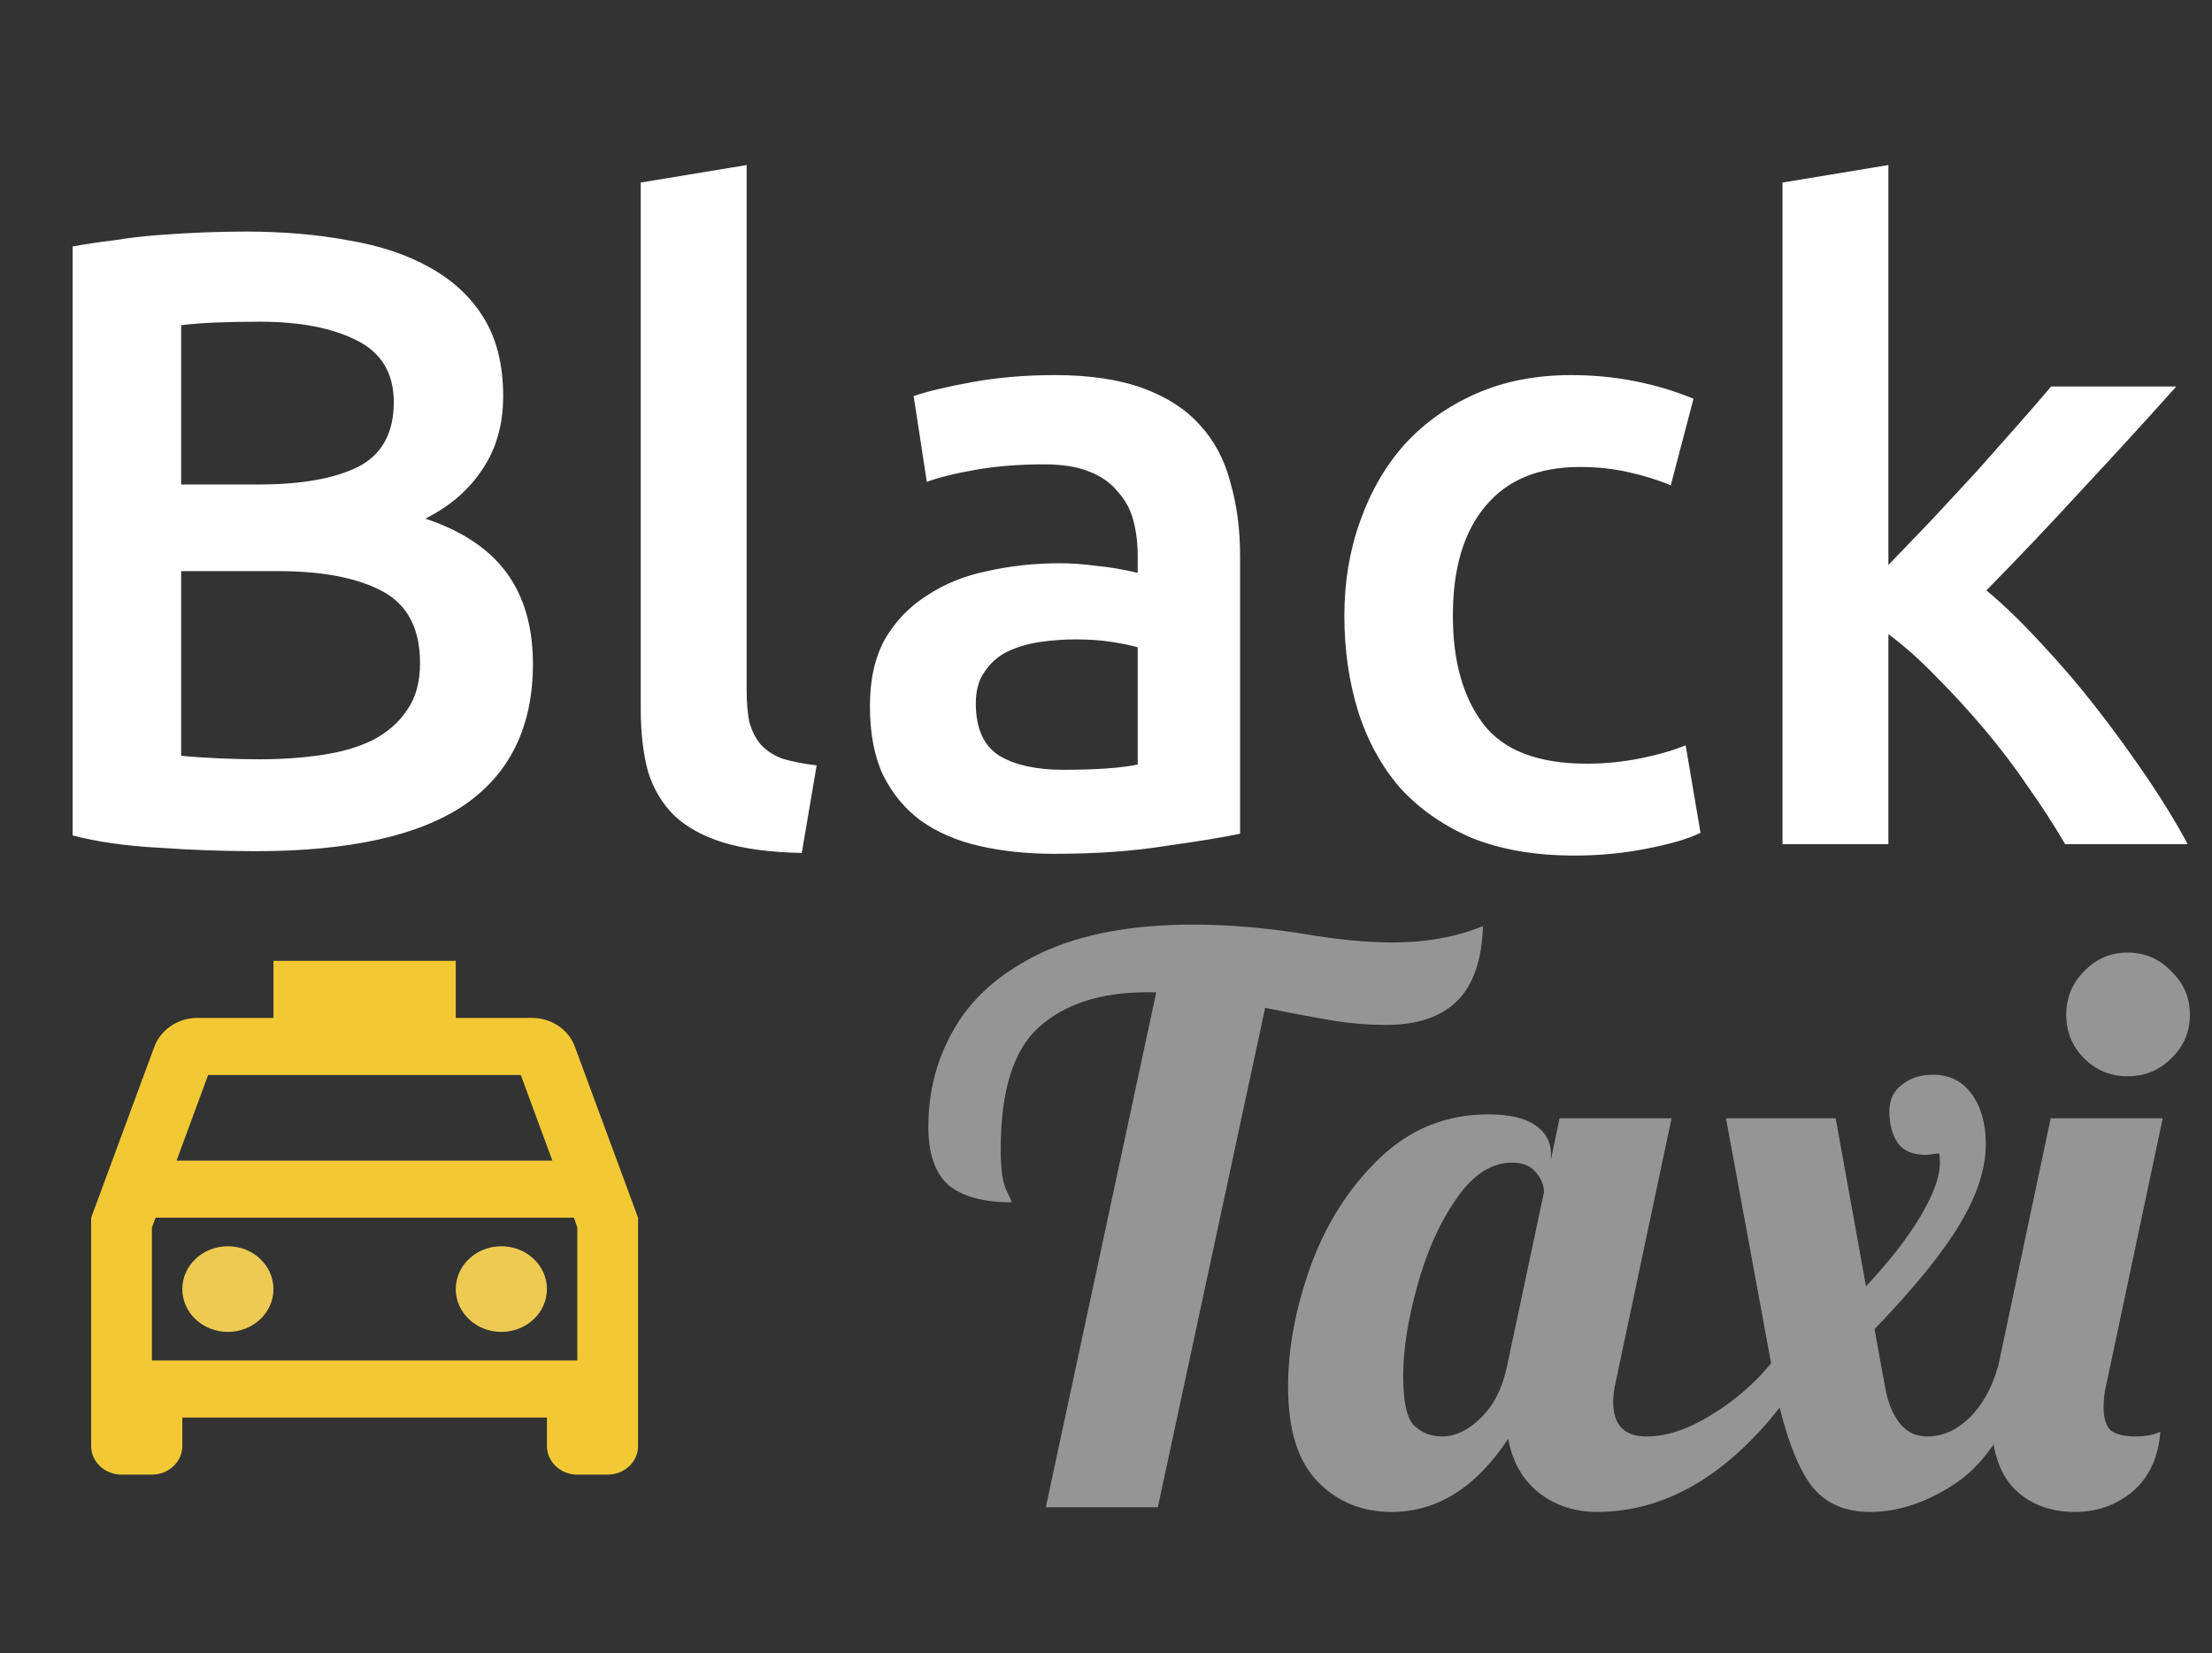 <svg width="91" height="68" viewBox="0 0 91 68" fill="none" xmlns="http://www.w3.org/2000/svg">
<rect x="0" y="0" width="91" height="68" fill="#333333" stroke="none"/>
<path d="M10.512 35.013C9.192 35.013 7.86 34.965 6.516 34.869C5.172 34.797 3.996 34.629 2.988 34.365V10.137C3.516 10.041 4.08 9.957 4.68 9.885C5.28 9.789 5.892 9.717 6.516 9.669C7.14 9.621 7.752 9.585 8.352 9.561C8.976 9.537 9.564 9.525 10.116 9.525C11.628 9.525 13.032 9.645 14.328 9.885C15.624 10.101 16.74 10.473 17.676 11.001C18.636 11.529 19.38 12.225 19.908 13.089C20.436 13.953 20.7 15.021 20.7 16.293C20.7 17.469 20.412 18.477 19.836 19.317C19.284 20.157 18.504 20.829 17.496 21.333C19.008 21.837 20.124 22.581 20.844 23.565C21.564 24.549 21.924 25.797 21.924 27.309C21.924 29.877 20.988 31.809 19.116 33.105C17.244 34.377 14.376 35.013 10.512 35.013ZM7.452 23.493V31.089C7.956 31.137 8.496 31.173 9.072 31.197C9.648 31.221 10.176 31.233 10.656 31.233C11.592 31.233 12.456 31.173 13.248 31.053C14.064 30.933 14.76 30.729 15.336 30.441C15.936 30.129 16.404 29.721 16.74 29.217C17.1 28.713 17.28 28.065 17.28 27.273C17.28 25.857 16.764 24.873 15.732 24.321C14.7 23.769 13.272 23.493 11.448 23.493H7.452ZM7.452 19.929H10.656C12.384 19.929 13.74 19.689 14.724 19.209C15.708 18.705 16.2 17.817 16.2 16.545C16.2 15.345 15.684 14.493 14.652 13.989C13.644 13.485 12.324 13.233 10.692 13.233C9.996 13.233 9.372 13.245 8.82 13.269C8.292 13.293 7.836 13.329 7.452 13.377V19.929ZM32.984 35.085C31.688 35.061 30.608 34.917 29.744 34.653C28.904 34.389 28.232 34.017 27.728 33.537C27.224 33.033 26.864 32.421 26.648 31.701C26.456 30.957 26.36 30.117 26.36 29.181V7.509L30.716 6.789V28.353C30.716 28.881 30.752 29.325 30.824 29.685C30.92 30.045 31.076 30.357 31.292 30.621C31.508 30.861 31.796 31.053 32.156 31.197C32.54 31.317 33.02 31.413 33.596 31.485L32.984 35.085ZM43.744 31.665C45.088 31.665 46.108 31.593 46.804 31.449V26.625C46.564 26.553 46.216 26.481 45.76 26.409C45.304 26.337 44.8 26.301 44.248 26.301C43.768 26.301 43.276 26.337 42.772 26.409C42.292 26.481 41.848 26.613 41.44 26.805C41.056 26.997 40.744 27.273 40.504 27.633C40.264 27.969 40.144 28.401 40.144 28.929C40.144 29.961 40.468 30.681 41.116 31.089C41.764 31.473 42.64 31.665 43.744 31.665ZM43.384 15.429C44.824 15.429 46.036 15.609 47.02 15.969C48.004 16.329 48.784 16.833 49.36 17.481C49.96 18.129 50.38 18.921 50.62 19.857C50.884 20.769 51.016 21.777 51.016 22.881V34.293C50.344 34.437 49.324 34.605 47.956 34.797C46.612 35.013 45.088 35.121 43.384 35.121C42.256 35.121 41.224 35.013 40.288 34.797C39.352 34.581 38.548 34.233 37.876 33.753C37.228 33.273 36.712 32.649 36.328 31.881C35.968 31.113 35.788 30.165 35.788 29.037C35.788 27.957 35.992 27.045 36.4 26.301C36.832 25.557 37.408 24.957 38.128 24.501C38.848 24.021 39.676 23.685 40.612 23.493C41.572 23.277 42.568 23.169 43.6 23.169C44.08 23.169 44.584 23.205 45.112 23.277C45.64 23.325 46.204 23.421 46.804 23.565V22.845C46.804 22.341 46.744 21.861 46.624 21.405C46.504 20.949 46.288 20.553 45.976 20.217C45.688 19.857 45.292 19.581 44.788 19.389C44.308 19.197 43.696 19.101 42.952 19.101C41.944 19.101 41.02 19.173 40.18 19.317C39.34 19.461 38.656 19.629 38.128 19.821L37.588 16.293C38.14 16.101 38.944 15.909 40 15.717C41.056 15.525 42.184 15.429 43.384 15.429ZM55.306 25.329C55.306 23.937 55.522 22.641 55.954 21.441C56.386 20.217 56.998 19.161 57.79 18.273C58.606 17.385 59.59 16.689 60.742 16.185C61.894 15.681 63.19 15.429 64.63 15.429C66.406 15.429 68.086 15.753 69.67 16.401L68.734 19.965C68.23 19.749 67.654 19.569 67.006 19.425C66.382 19.281 65.71 19.209 64.99 19.209C63.286 19.209 61.99 19.749 61.102 20.829C60.214 21.885 59.77 23.385 59.77 25.329C59.77 27.201 60.19 28.689 61.03 29.793C61.87 30.873 63.286 31.413 65.278 31.413C66.022 31.413 66.754 31.341 67.474 31.197C68.194 31.053 68.818 30.873 69.346 30.657L69.958 34.257C69.478 34.497 68.746 34.713 67.762 34.905C66.802 35.097 65.806 35.193 64.774 35.193C63.166 35.193 61.762 34.953 60.562 34.473C59.386 33.969 58.402 33.285 57.61 32.421C56.842 31.533 56.266 30.489 55.882 29.289C55.498 28.065 55.306 26.745 55.306 25.329ZM77.687 23.241C78.239 22.665 78.827 22.053 79.451 21.405C80.075 20.733 80.687 20.073 81.287 19.425C81.887 18.753 82.451 18.117 82.979 17.517C83.531 16.893 83.999 16.353 84.383 15.897H89.531C88.331 17.241 87.059 18.633 85.715 20.073C84.395 21.513 83.063 22.917 81.719 24.285C82.439 24.885 83.195 25.617 83.987 26.481C84.779 27.321 85.547 28.221 86.291 29.181C87.035 30.141 87.731 31.101 88.379 32.061C89.027 33.021 89.567 33.909 89.999 34.725H84.959C84.527 33.981 84.023 33.201 83.447 32.385C82.895 31.569 82.295 30.777 81.647 30.009C80.999 29.241 80.339 28.521 79.667 27.849C78.995 27.153 78.335 26.565 77.687 26.085V34.725H73.331V7.509L77.687 6.789V23.241Z" fill="white"/>
<path d="M47.568 40.816H47.184C45.285 40.816 43.803 41.296 42.736 42.256C41.691 43.195 41.168 44.869 41.168 47.28C41.168 48.069 41.243 48.624 41.392 48.944C41.541 49.243 41.616 49.413 41.616 49.456C40.464 49.456 39.6 49.221 39.024 48.752C38.469 48.261 38.192 47.461 38.192 46.352C38.192 44.837 38.565 43.461 39.312 42.224C40.059 40.965 41.243 39.952 42.864 39.184C44.507 38.416 46.587 38.032 49.104 38.032C50.512 38.032 52.027 38.16 53.648 38.416C55.013 38.651 56.229 38.768 57.296 38.768C58.661 38.768 59.899 38.544 61.008 38.096C60.965 39.483 60.613 40.507 59.952 41.168C59.291 41.829 58.309 42.16 57.008 42.16C56.325 42.16 55.643 42.107 54.96 42C54.277 41.893 53.307 41.712 52.048 41.456L47.632 62H43.024L47.568 40.816ZM57.246 62.192C56.03 62.192 55.017 61.776 54.206 60.944C53.396 60.112 52.99 58.811 52.99 57.04C52.99 55.461 53.3 53.808 53.918 52.08C54.558 50.331 55.497 48.859 56.734 47.664C57.993 46.448 59.486 45.84 61.214 45.84C62.089 45.84 62.74 45.989 63.166 46.288C63.593 46.587 63.806 46.981 63.806 47.472V47.696L64.158 46H68.766L66.462 56.88C66.398 57.157 66.366 57.424 66.366 57.68C66.366 58.619 66.825 59.088 67.742 59.088C68.553 59.088 69.428 58.8 70.366 58.224C71.326 57.648 72.158 56.933 72.862 56.08L71.006 46H75.518L76.766 52.912C77.726 51.888 78.473 50.928 79.006 50.032C79.54 49.136 79.806 48.4 79.806 47.824C79.806 47.632 79.796 47.504 79.774 47.44C79.476 47.483 79.294 47.504 79.23 47.504C78.697 47.504 78.313 47.344 78.078 47.024C77.844 46.683 77.726 46.245 77.726 45.712C77.726 45.243 77.897 44.88 78.238 44.624C78.58 44.347 79.006 44.208 79.518 44.208C80.201 44.208 80.734 44.475 81.118 45.008C81.502 45.541 81.694 46.224 81.694 47.056C81.694 48.08 81.332 49.189 80.606 50.384C79.902 51.557 78.74 52.987 77.118 54.672L77.406 56.272C77.428 56.379 77.492 56.72 77.598 57.296C77.726 57.851 77.929 58.288 78.206 58.608C78.484 58.928 78.846 59.088 79.294 59.088C79.913 59.088 80.489 58.832 81.022 58.32C81.556 57.787 81.94 57.104 82.174 56.272H83.518C82.729 58.576 81.726 60.144 80.51 60.976C79.316 61.787 78.121 62.192 76.926 62.192C75.924 62.192 75.145 61.861 74.59 61.2C74.057 60.539 73.598 59.44 73.214 57.904C70.953 60.763 68.446 62.192 65.694 62.192C64.777 62.192 63.977 61.925 63.294 61.392C62.633 60.859 62.217 60.123 62.046 59.184C60.724 61.189 59.124 62.192 57.246 62.192ZM59.326 59.088C59.86 59.088 60.382 58.843 60.894 58.352C61.428 57.84 61.79 57.147 61.982 56.272L63.518 49.04C63.518 48.763 63.412 48.496 63.198 48.24C62.985 47.963 62.654 47.824 62.206 47.824C61.353 47.824 60.585 48.325 59.902 49.328C59.22 50.309 58.686 51.504 58.302 52.912C57.918 54.299 57.726 55.525 57.726 56.592C57.726 57.659 57.876 58.341 58.174 58.64C58.494 58.939 58.878 59.088 59.326 59.088ZM87.531 44.272C86.828 44.272 86.23 44.027 85.74 43.536C85.249 43.045 85.004 42.448 85.004 41.744C85.004 41.04 85.249 40.443 85.74 39.952C86.23 39.44 86.828 39.184 87.531 39.184C88.236 39.184 88.833 39.44 89.323 39.952C89.835 40.443 90.091 41.04 90.091 41.744C90.091 42.448 89.835 43.045 89.323 43.536C88.833 44.027 88.236 44.272 87.531 44.272ZM85.356 62.192C84.332 62.192 83.499 61.872 82.859 61.232C82.241 60.592 81.931 59.632 81.931 58.352C81.931 57.819 82.017 57.125 82.188 56.272L84.364 46H88.972L86.668 56.88C86.582 57.2 86.54 57.541 86.54 57.904C86.54 58.331 86.635 58.64 86.828 58.832C87.041 59.003 87.382 59.088 87.852 59.088C88.236 59.088 88.577 59.024 88.876 58.896C88.79 59.963 88.406 60.784 87.724 61.36C87.062 61.915 86.273 62.192 85.356 62.192Z" fill="#959595"/>
<g clip-path="url(#clip0_2_24)">
<path d="M23.65 43.057C23.4 42.364 22.7 41.871 21.875 41.871H18.75V39.523H11.25V41.871H8.125C7.3 41.871 6.612 42.364 6.35 43.057L3.75 50.09V59.484C3.75 60.13 4.312 60.658 5 60.658H6.25C6.938 60.658 7.5 60.13 7.5 59.484V58.31H22.5V59.484C22.5 60.13 23.062 60.658 23.75 60.658H25C25.688 60.658 26.25 60.13 26.25 59.484V50.09L23.65 43.057ZM8.562 44.219H21.425L22.725 47.742H7.263L8.562 44.219ZM23.75 55.961H6.25V50.49L6.4 50.09H23.613L23.75 50.49V55.961Z" fill="#F2C935"/>
<path d="M9.375 54.787C10.411 54.787 11.25 53.999 11.25 53.026C11.25 52.053 10.411 51.264 9.375 51.264C8.339 51.264 7.5 52.053 7.5 53.026C7.5 53.999 8.339 54.787 9.375 54.787Z" fill="#EDCB53"/>
<path d="M20.625 54.787C21.66 54.787 22.5 53.999 22.5 53.026C22.5 52.053 21.66 51.264 20.625 51.264C19.59 51.264 18.75 52.053 18.75 53.026C18.75 53.999 19.59 54.787 20.625 54.787Z" fill="#EDCB53"/>
</g>
<defs>
<clipPath id="clip0_2_24">
<rect width="30" height="28.181" fill="white" transform="translate(0 36)"/>
</clipPath>
</defs>
</svg>
